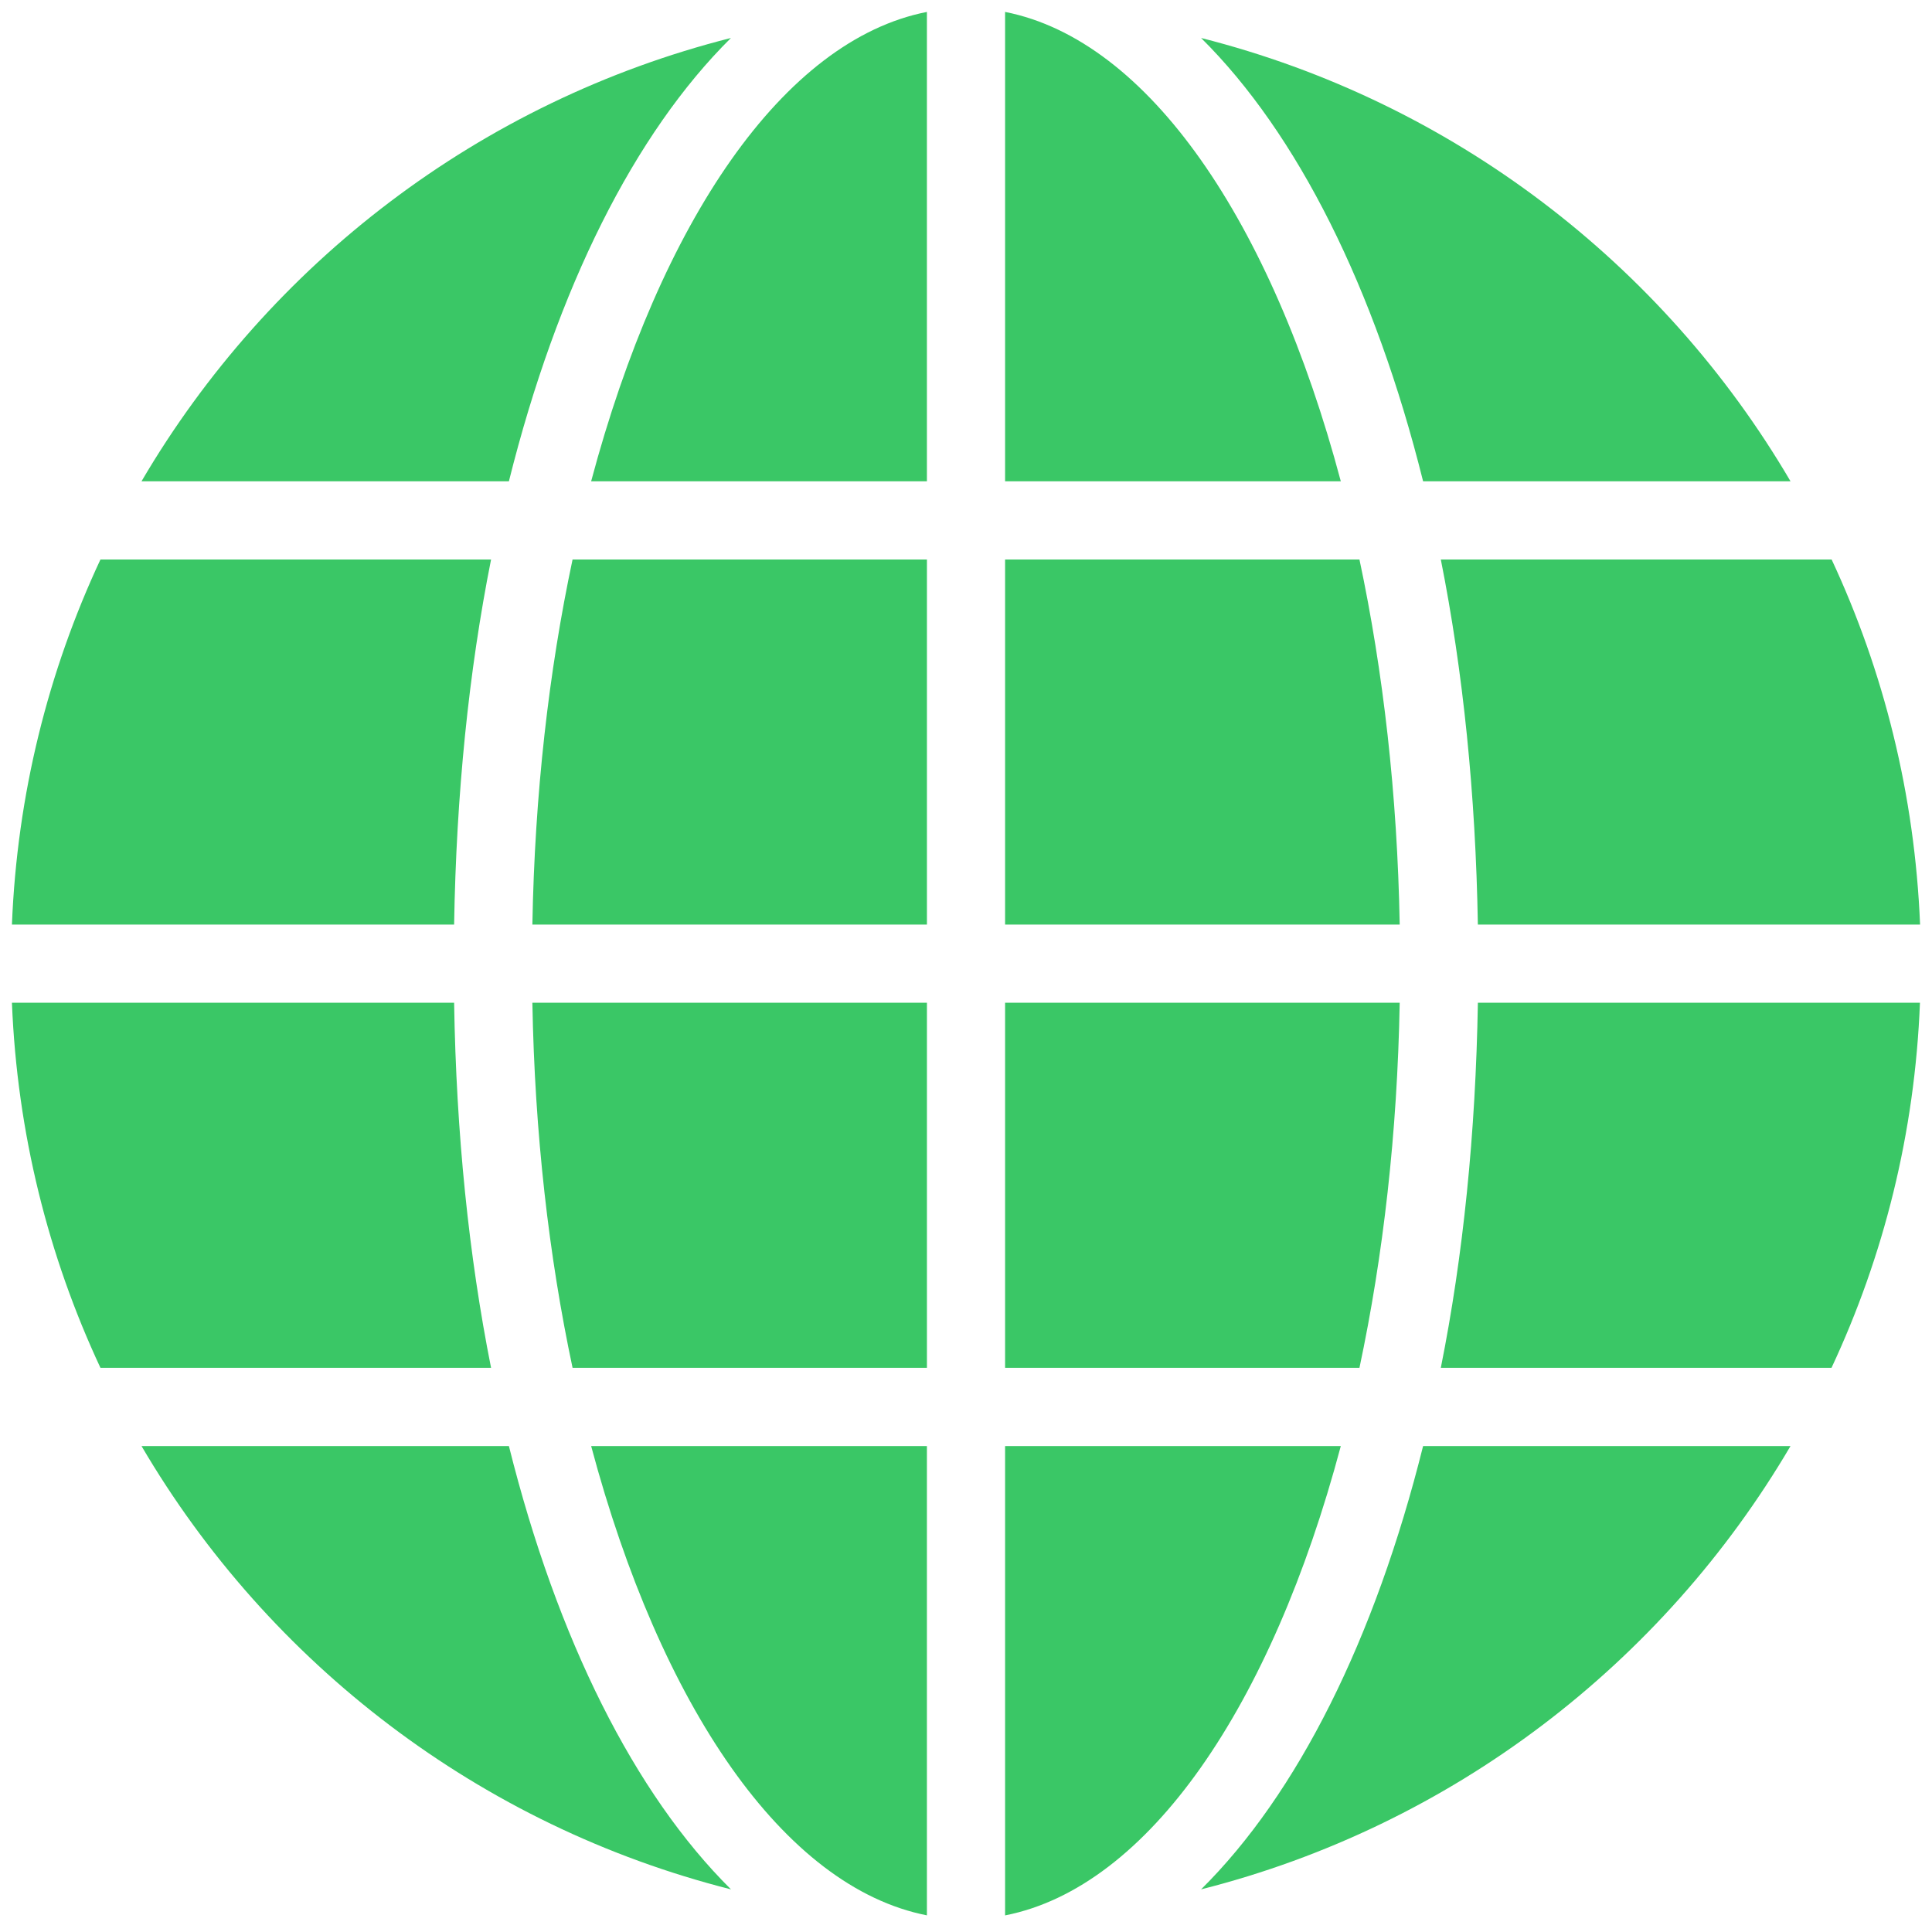 <?xml version="1.0" encoding="UTF-8" standalone="no"?>
<svg width="81px" height="81px" viewBox="0 0 81 81" version="1.1" xmlns="http://www.w3.org/2000/svg" xmlns:xlink="http://www.w3.org/1999/xlink" xmlns:sketch="http://www.bohemiancoding.com/sketch/ns">
    <!-- Generator: Sketch 3.3 (11970) - http://www.bohemiancoding.com/sketch -->
    <title>Imported Layers</title>
    <desc>Created with Sketch.</desc>
    <defs></defs>
    <g id="Page-1" stroke="none" stroke-width="1" fill="none" fill-rule="evenodd" sketch:type="MSPage">
        <g id="nav@2x-" sketch:type="MSArtboardGroup" transform="translate(-507, -600)" fill="#25C155" opacity="0.9">
            <g id="items" sketch:type="MSLayerGroup" transform="translate(140, 291.5)">
                <g id="vision" transform="translate(363, 309)" sketch:type="MSShapeGroup">
                    <path d="M28.005,22.958 L42.862,22.958 L42.862,38.263 L26.32,38.263 C26.417,32.805 27.009,27.641 28.005,22.958 L28.005,22.958 Z M28.005,56.846 L42.862,56.846 L42.862,41.54 L26.32,41.54 C26.417,47.001 27.009,52.162 28.005,56.846 L28.005,56.846 Z M42.861,19.678 L42.861,0 C36.848,1.18 31.69,8.789 28.784,19.678 L42.861,19.678 L42.861,19.678 Z M64.407,56.846 L80.787,56.846 C82.978,52.162 84.281,47.001 84.495,41.54 L65.961,41.54 C65.868,47.007 65.346,52.155 64.407,56.846 L64.407,56.846 Z M64.407,22.958 C65.341,27.646 65.868,32.798 65.96,38.263 L84.5,38.263 C84.276,32.805 82.978,27.641 80.792,22.958 L64.407,22.958 L64.407,22.958 Z M63.664,19.678 L79.068,19.678 C73.72,10.552 64.874,3.755 54.356,1.092 C58.397,5.097 61.641,11.569 63.664,19.678 L63.664,19.678 Z M42.861,79.802 L42.861,60.126 L28.784,60.126 C31.69,71.012 36.848,78.619 42.861,79.802 L42.861,79.802 Z M60.214,19.678 C57.313,8.792 52.154,1.184 46.139,0 L46.139,19.678 L60.214,19.678 L60.214,19.678 Z M62.683,41.54 L46.139,41.54 L46.139,56.846 L60.996,56.846 C61.991,52.162 62.585,47.001 62.683,41.54 L62.683,41.54 Z M4.5,41.54 C4.72,47.001 6.022,52.162 8.211,56.846 L24.588,56.846 C23.654,52.155 23.127,47.007 23.039,41.54 L4.5,41.54 L4.5,41.54 Z M25.336,60.126 L9.933,60.126 C15.284,69.252 24.128,76.051 34.647,78.713 C30.606,74.707 27.36,68.235 25.336,60.126 L25.336,60.126 Z M63.664,60.126 C61.641,68.235 58.399,74.709 54.356,78.713 C64.872,76.051 73.711,69.249 79.068,60.126 L63.664,60.126 L63.664,60.126 Z M25.336,19.678 C27.36,11.569 30.601,5.097 34.645,1.092 C24.128,3.753 15.287,10.553 9.933,19.678 L25.336,19.678 L25.336,19.678 Z M60.996,22.958 L46.139,22.958 L46.139,38.263 L62.683,38.263 C62.585,32.805 61.991,27.641 60.996,22.958 L60.996,22.958 Z M8.211,22.958 C6.022,27.641 4.719,32.805 4.5,38.263 L23.039,38.263 C23.129,32.798 23.654,27.646 24.588,22.958 L8.211,22.958 L8.211,22.958 Z M46.139,60.126 L46.139,79.804 C52.154,78.622 57.313,71.016 60.214,60.126 L46.139,60.126 L46.139,60.126 Z" id="Imported-Layers"></path>
                </g>
            </g>
        </g>
    </g>
</svg>
